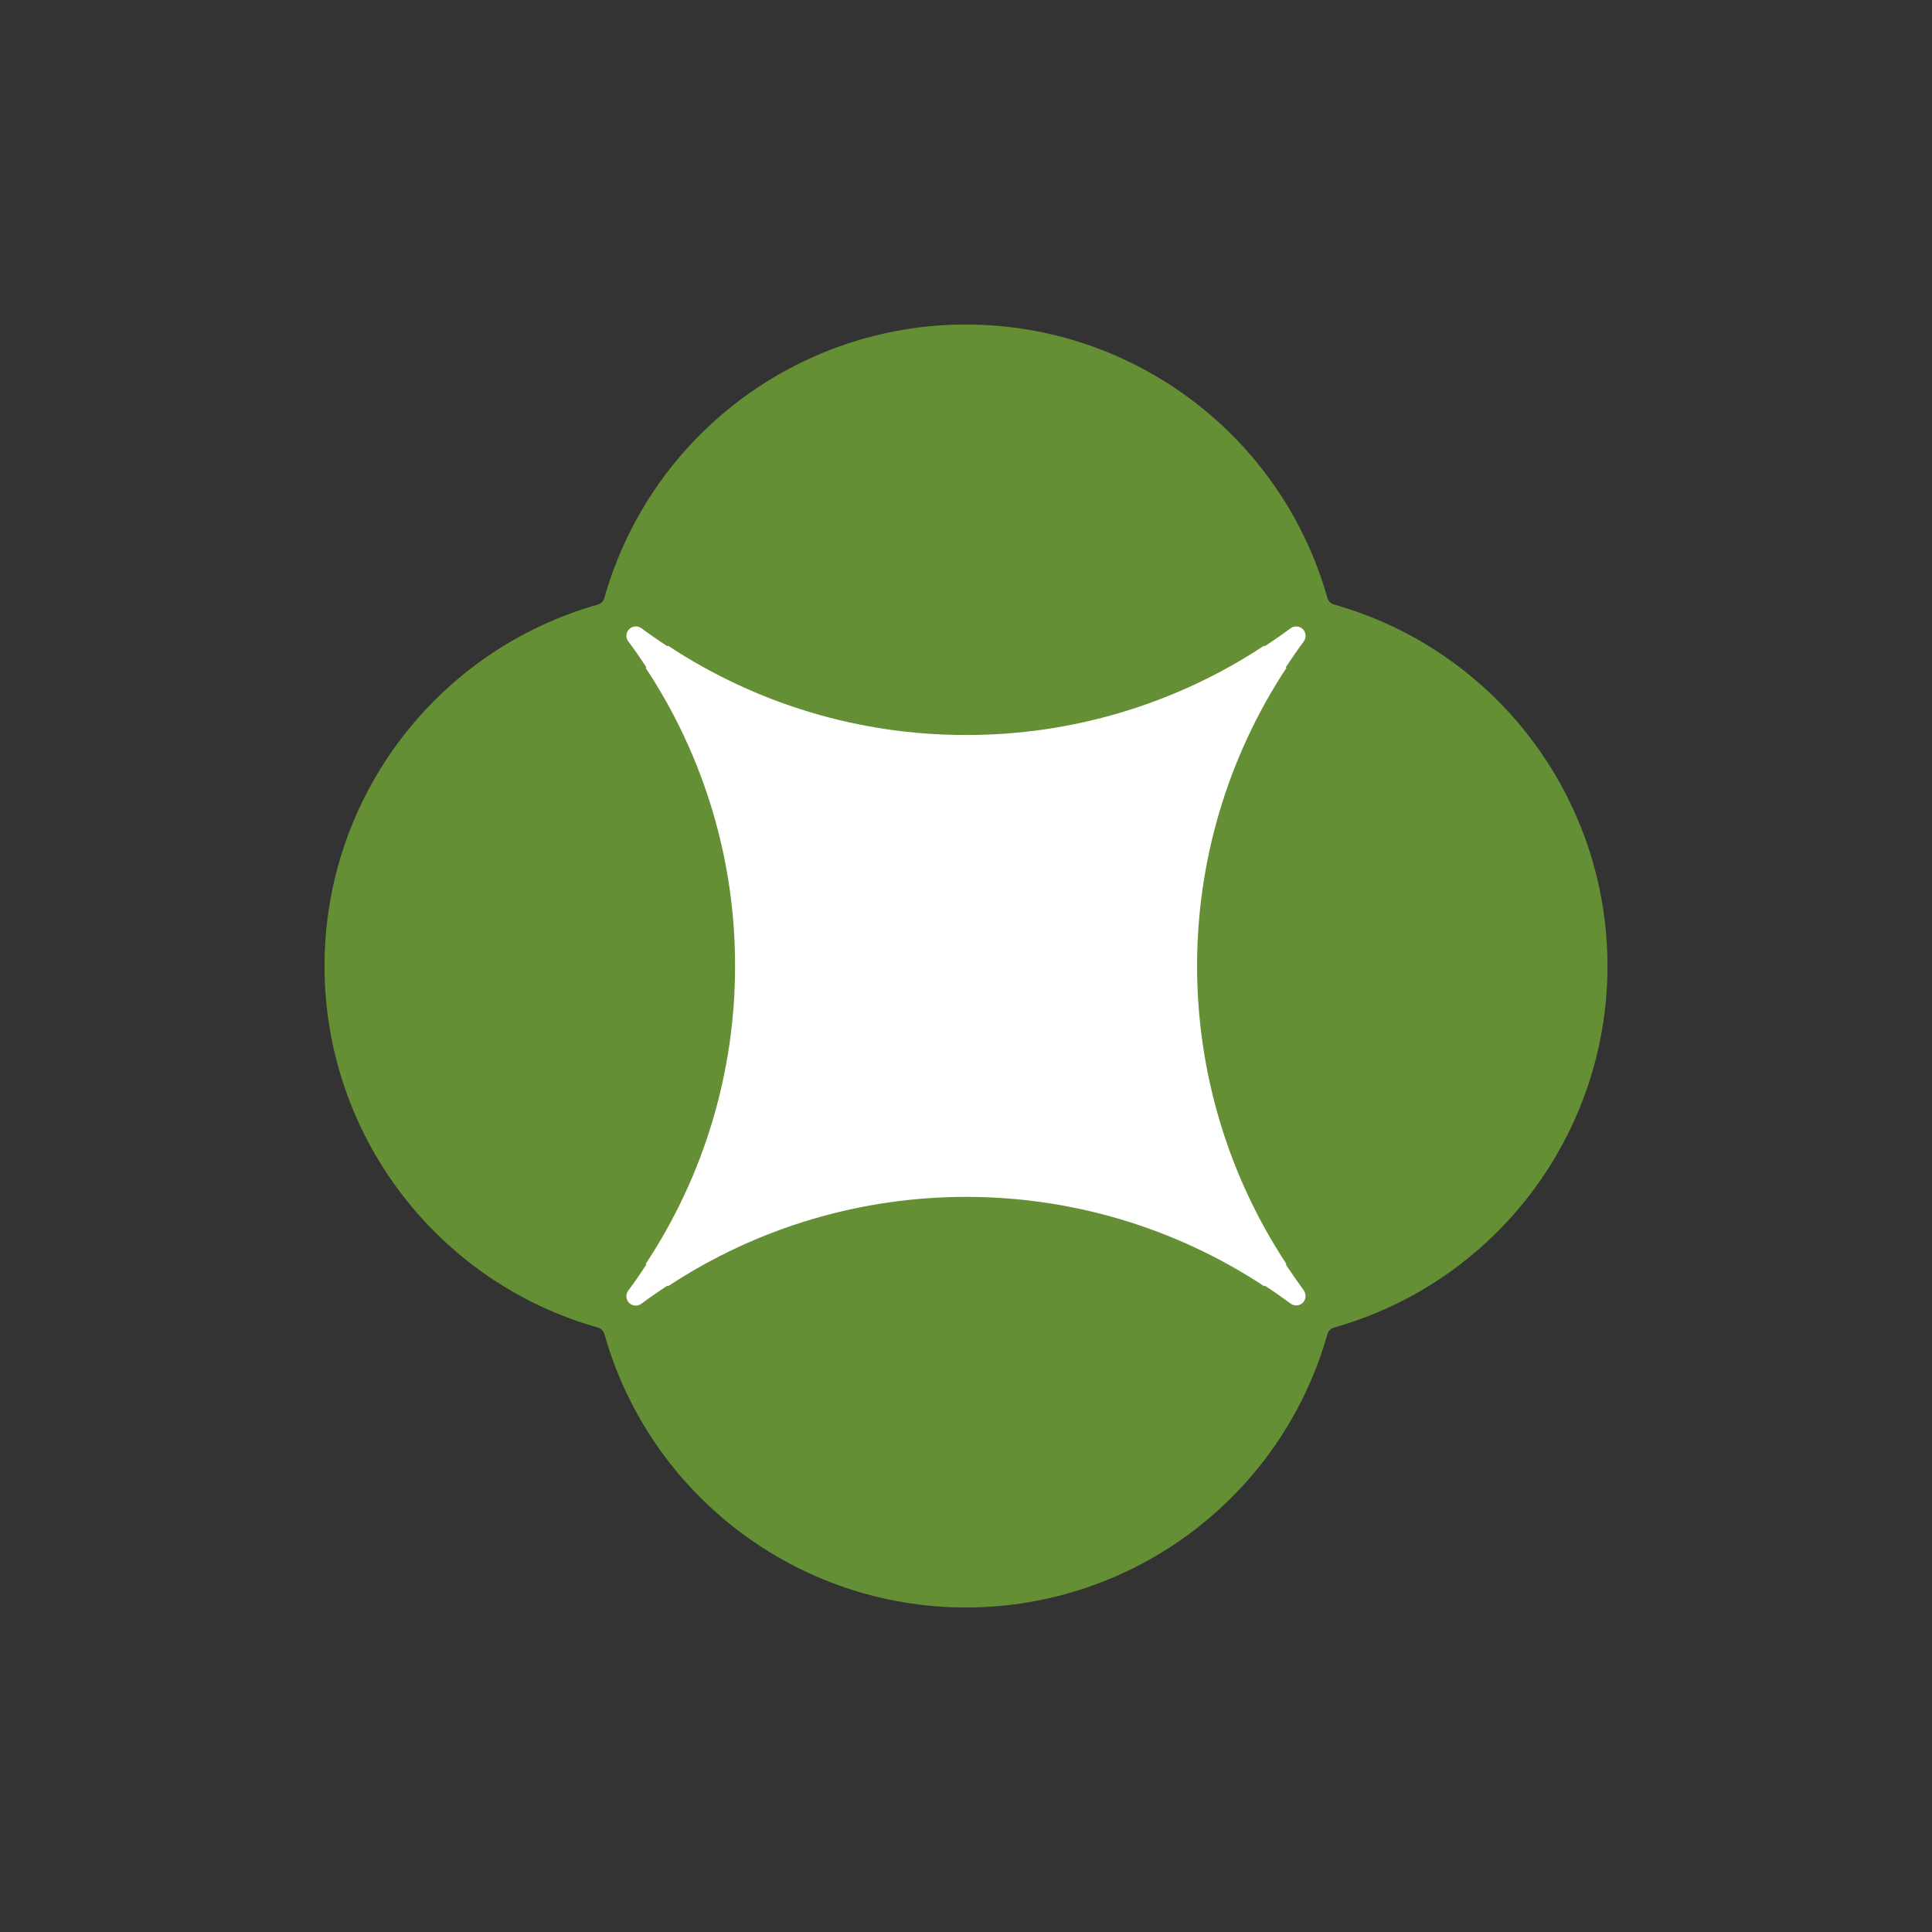 <svg width="128" height="128" viewBox="0 0 128 128" fill="none" xmlns="http://www.w3.org/2000/svg">
<rect x="0" y="0" width="128" height="128" fill="#333333" stroke="none"/>
<path d="M40.05 88.397C40.024 88.298 39.974 88.207 39.905 88.133C39.836 88.058 39.75 88.001 39.654 87.968C28.918 84.948 21.5 75.157 21.5 64.005C21.5 52.852 28.918 43.061 39.654 40.041C39.844 39.972 39.989 39.813 40.04 39.617C43.074 28.893 52.865 21.494 64.008 21.5C75.152 21.507 84.933 28.919 87.954 39.645C88.02 39.844 88.183 39.997 88.386 40.051C99.103 43.084 106.5 52.866 106.5 64.003C106.5 75.14 99.103 84.921 88.386 87.955C88.286 87.981 88.195 88.032 88.119 88.103C88.044 88.174 87.987 88.263 87.954 88.361C84.931 99.085 75.151 106.494 64.01 106.5C52.868 106.507 43.08 99.11 40.044 88.39L40.05 88.397Z" fill="#648F34"/>
<path d="M41.593 85.547L41.612 85.524C41.526 85.648 41.487 85.798 41.504 85.948C41.52 86.097 41.59 86.236 41.701 86.337C41.812 86.439 41.957 86.497 42.107 86.5C42.257 86.503 42.404 86.451 42.519 86.354L42.493 86.377C43.057 85.96 43.633 85.559 44.221 85.176L44.263 85.214C56.244 77.323 71.773 77.323 83.754 85.214L83.796 85.176C84.385 85.56 84.962 85.962 85.527 86.38C85.65 86.464 85.799 86.501 85.948 86.484C86.096 86.467 86.233 86.397 86.333 86.287C86.434 86.177 86.492 86.035 86.496 85.886C86.501 85.737 86.451 85.591 86.357 85.476L86.451 85.589C86.018 84.996 85.598 84.394 85.191 83.784L85.227 83.742C77.337 71.761 77.337 56.233 85.227 44.252L85.188 44.21C85.579 43.612 85.987 43.025 86.412 42.45L86.353 42.521C86.45 42.406 86.502 42.26 86.499 42.109C86.496 41.959 86.438 41.815 86.336 41.704C86.235 41.593 86.096 41.523 85.947 41.506C85.797 41.49 85.647 41.528 85.523 41.614L85.569 41.579C84.99 42.009 84.397 42.422 83.793 42.815L83.751 42.777C77.893 46.647 71.025 48.705 64.004 48.695C56.983 48.706 50.114 46.647 44.257 42.777L44.215 42.815C43.613 42.422 43.023 42.012 42.444 41.585L42.513 41.64C42.398 41.547 42.254 41.498 42.106 41.502C41.958 41.506 41.817 41.562 41.707 41.661C41.597 41.76 41.526 41.895 41.507 42.042C41.488 42.188 41.522 42.337 41.602 42.46C42.031 43.028 42.437 43.611 42.819 44.21L42.781 44.252C46.651 50.11 48.71 56.978 48.7 63.999C48.708 71.014 46.651 77.876 42.785 83.729L42.823 83.771C42.436 84.379 42.026 84.971 41.593 85.547H41.593Z" fill="white"/>
</svg>
